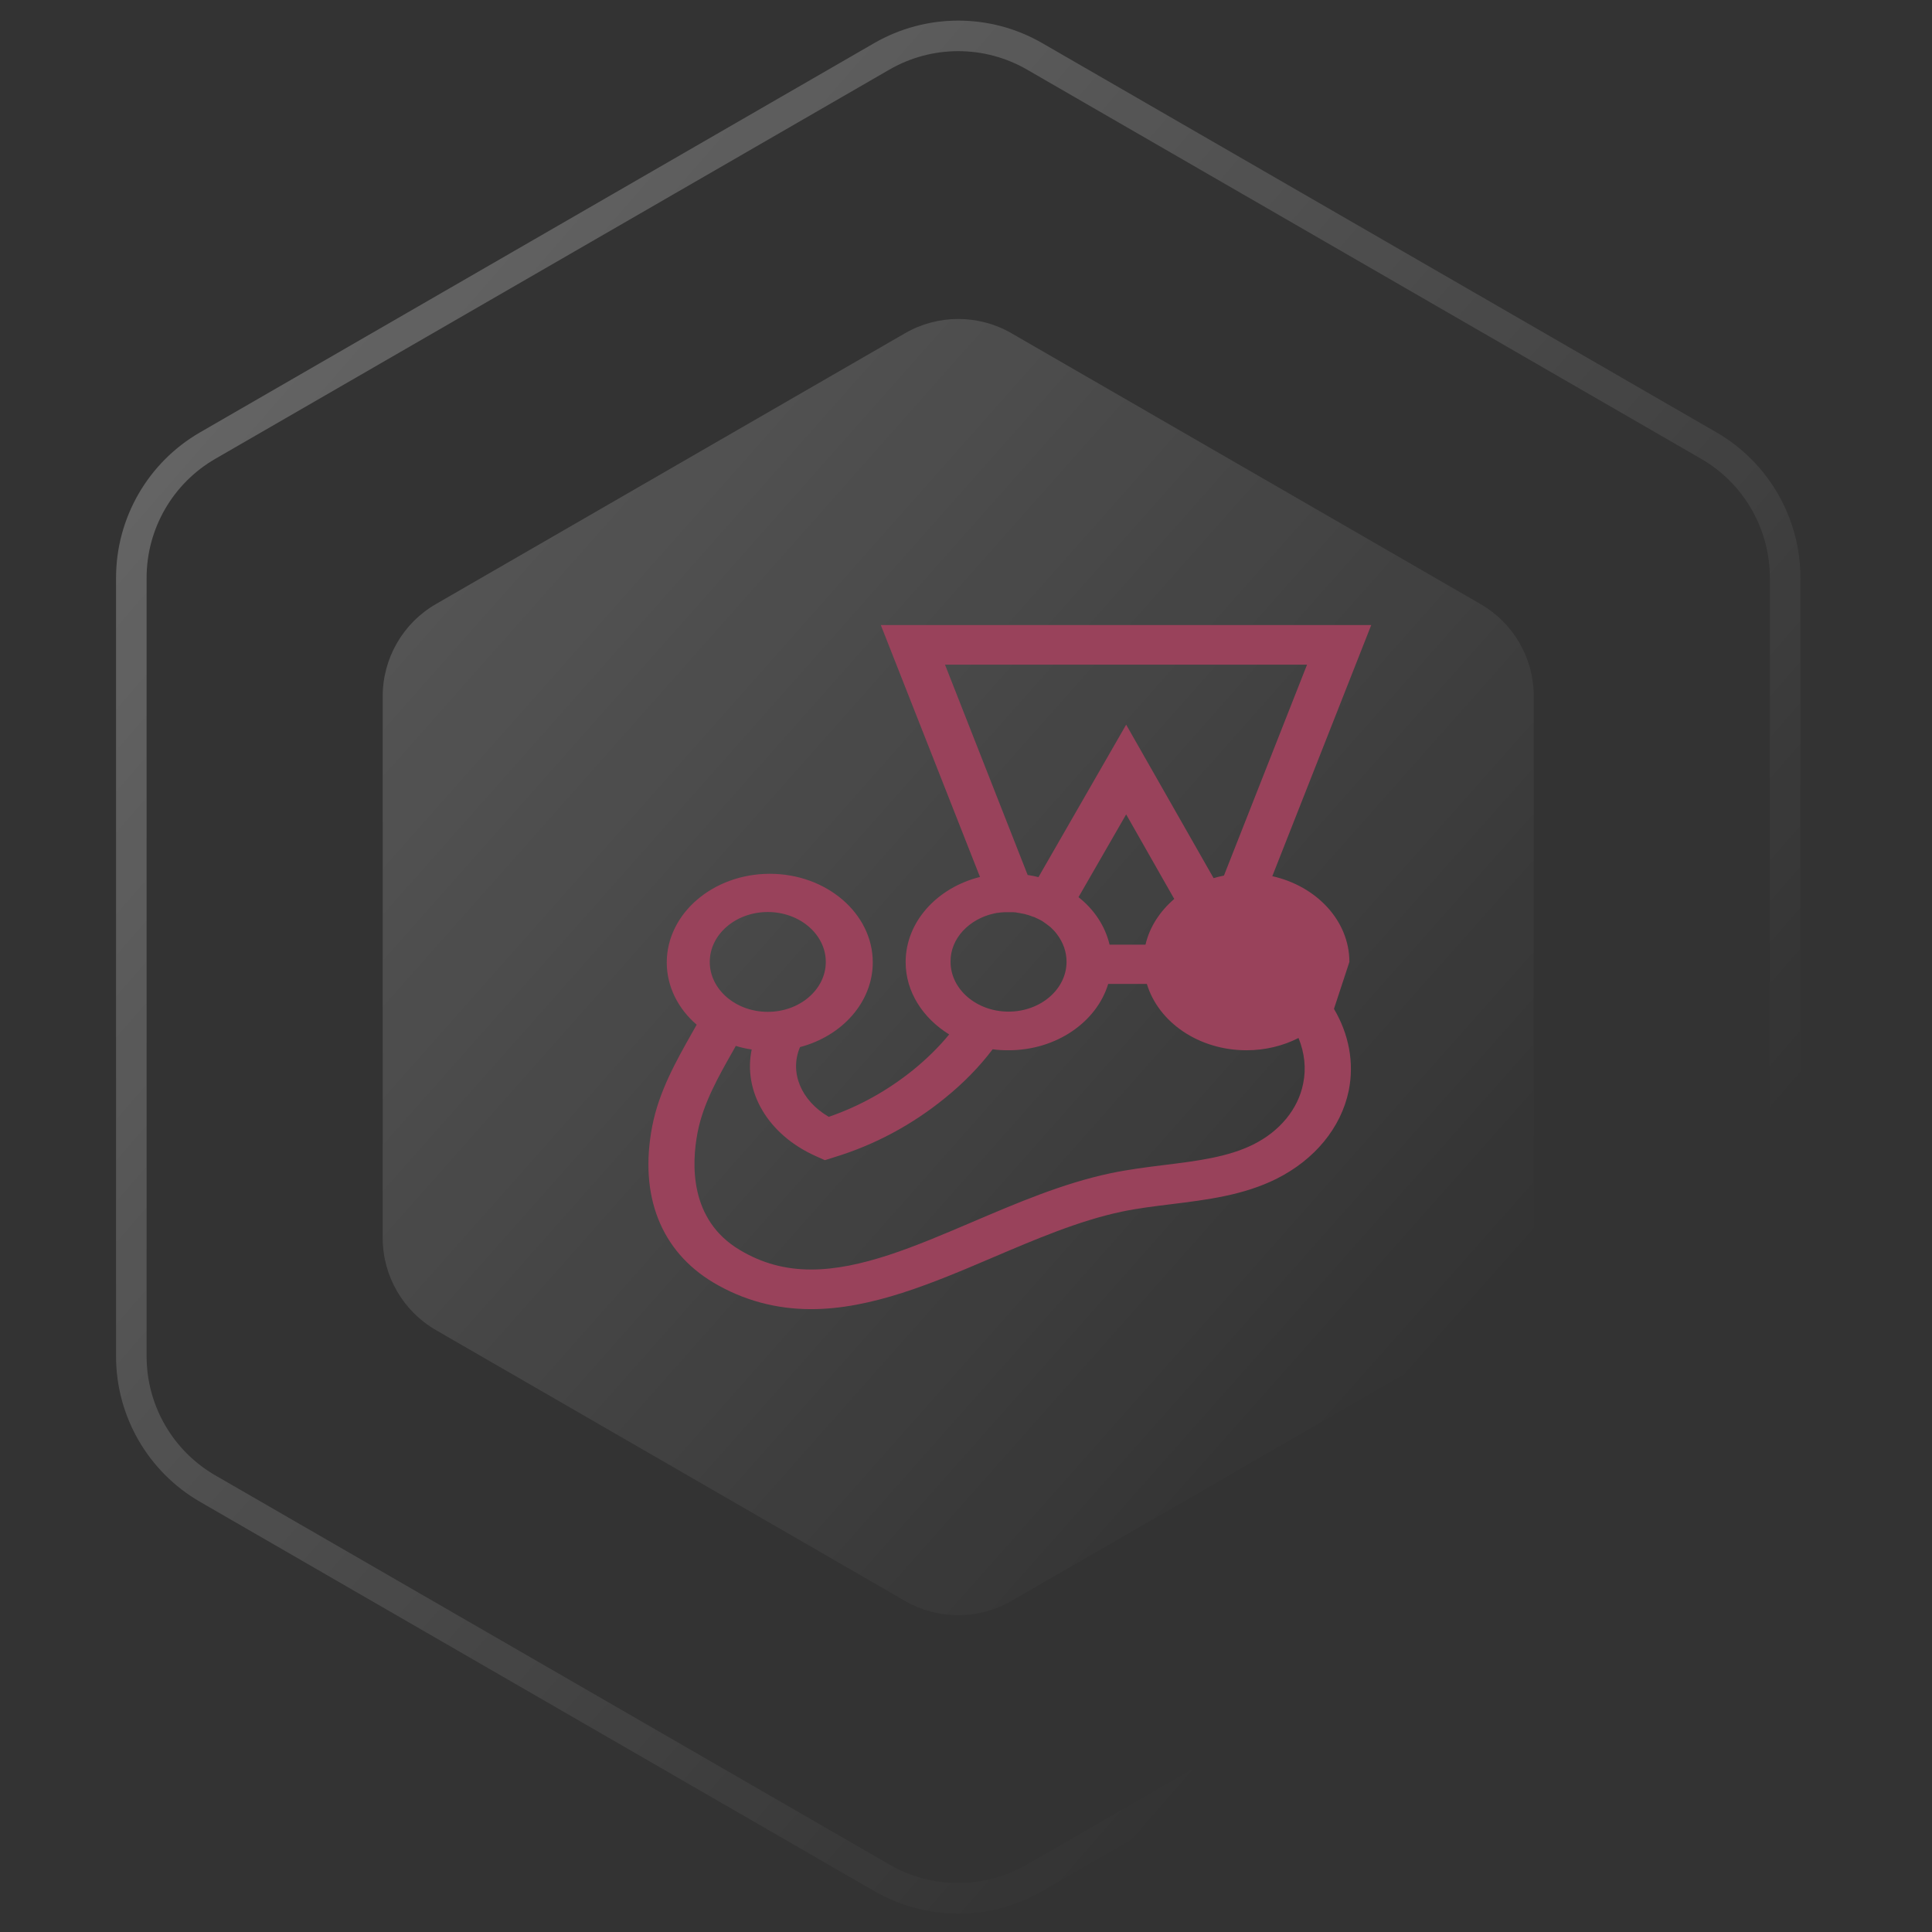 <?xml version="1.0" encoding="UTF-8" standalone="no"?><!-- Generator: Gravit.io --><svg xmlns="http://www.w3.org/2000/svg" xmlns:xlink="http://www.w3.org/1999/xlink" style="isolation:isolate" viewBox="0 0 70 70" width="70pt" height="70pt"><rect x="0" y="0" width="70" height="70" fill="#333333" stroke="none"/><defs><clipPath id="_clipPath_PZhy1NWjgrrFXo4tP0lHvzCn8Dbvix0O"><rect width="70" height="70"/></clipPath></defs><g clip-path="url(#_clipPath_PZhy1NWjgrrFXo4tP0lHvzCn8Dbvix0O)"><linearGradient id="_lgradient_0" x1="-0.077" y1="-0.013" x2="1.015" y2="1.079"><stop offset="0%" stop-opacity="1" style="stop-color:rgb(255,255,255)"/><stop offset="76.562%" stop-opacity="0" style="stop-color:rgb(255,255,255)"/></linearGradient><path d=" M 31.95 2.042 C 33.663 1.053 35.774 1.053 37.487 2.042 L 61.911 16.143 C 63.624 17.132 64.679 18.96 64.679 20.939 L 64.679 49.14 C 64.679 51.119 63.624 52.947 61.911 53.936 L 37.487 68.037 C 35.774 69.026 33.663 69.026 31.95 68.037 L 7.527 53.936 C 5.813 52.947 4.758 51.119 4.758 49.14 L 4.758 20.939 C 4.758 18.96 5.813 17.132 7.527 16.143 L 31.95 2.042 L 31.95 2.042 Z " fill="none" vector-effect="non-scaling-stroke" stroke-width="1.107" stroke="url(#_lgradient_0)" stroke-opacity="0.3" stroke-linejoin="miter" stroke-linecap="butt" stroke-miterlimit="4"/><linearGradient id="_lgradient_1" x1="-0.077" y1="-0.013" x2="1.015" y2="1.079" gradientTransform="matrix(41.705,0,0,46.965,13.866,11.557)" gradientUnits="userSpaceOnUse"><stop offset="0%" stop-opacity="1" style="stop-color:rgb(255,255,255)"/><stop offset="82.812%" stop-opacity="0" style="stop-color:rgb(255,255,255)"/></linearGradient><path d=" M 32.792 12.073 C 33.984 11.385 35.453 11.385 36.646 12.073 L 53.644 21.887 C 54.837 22.576 55.571 23.848 55.571 25.225 L 55.571 44.853 C 55.571 46.23 54.837 47.502 53.644 48.191 L 36.646 58.005 C 35.453 58.694 33.984 58.694 32.792 58.005 L 15.793 48.191 C 14.601 47.502 13.866 46.23 13.866 44.853 L 13.866 25.225 C 13.866 23.848 14.601 22.576 15.793 21.887 L 32.792 12.073 L 32.792 12.073 Z " fill="url(#_lgradient_1)" fill-opacity="0.2"/><path d=" M 48.891 34.853 C 48.891 33.36 47.699 32.104 46.098 31.746 L 49.683 22.646 L 31.913 22.646 L 35.507 31.774 C 33.956 32.162 32.813 33.396 32.813 34.86 C 32.813 35.936 33.439 36.891 34.39 37.479 C 34.015 37.938 33.581 38.362 33.089 38.764 C 32.163 39.51 31.137 40.084 30.028 40.465 C 29.028 39.883 28.594 38.857 28.986 37.938 C 30.512 37.537 31.622 36.309 31.622 34.867 C 31.622 33.095 29.945 31.659 27.893 31.659 C 25.833 31.659 24.158 33.102 24.158 34.874 C 24.158 35.75 24.574 36.553 25.242 37.127 C 25.183 37.228 25.125 37.328 25.067 37.436 C 24.508 38.427 23.874 39.546 23.632 40.802 C 23.148 43.313 23.94 45.33 25.85 46.471 C 26.926 47.11 28.111 47.433 29.387 47.433 C 31.579 47.433 33.806 46.485 35.957 45.567 C 37.492 44.914 39.076 44.232 40.636 43.902 C 41.211 43.78 41.811 43.708 42.445 43.629 C 43.729 43.471 45.055 43.306 46.248 42.711 C 47.64 42.015 48.591 40.852 48.867 39.517 C 49.074 38.491 48.867 37.458 48.332 36.553 L 48.891 34.853 Z  M 34.239 24.081 L 47.357 24.081 L 44.346 31.724 C 44.221 31.746 44.096 31.781 43.971 31.817 L 40.803 26.256 L 37.625 31.781 C 37.5 31.746 37.366 31.724 37.234 31.702 L 34.239 24.081 Z  M 40.202 34.228 C 40.043 33.553 39.643 32.951 39.076 32.506 L 40.803 29.507 L 42.545 32.57 C 42.028 33.015 41.653 33.582 41.503 34.228 L 40.202 34.228 Z  M 36.024 33.095 C 36.066 33.087 36.099 33.08 36.141 33.073 L 36.166 33.073 C 36.199 33.066 36.233 33.066 36.266 33.058 L 36.299 33.058 C 36.333 33.058 36.358 33.051 36.391 33.051 L 36.716 33.051 C 36.749 33.051 36.775 33.058 36.8 33.058 C 36.816 33.058 36.824 33.058 36.841 33.066 C 36.875 33.073 36.899 33.073 36.933 33.08 C 36.941 33.08 36.95 33.08 36.967 33.087 C 37.008 33.095 37.05 33.102 37.083 33.109 L 37.091 33.109 C 37.125 33.116 37.158 33.123 37.191 33.137 C 37.2 33.137 37.208 33.145 37.225 33.145 C 37.25 33.152 37.283 33.159 37.308 33.173 C 37.317 33.173 37.325 33.18 37.333 33.18 C 37.366 33.195 37.4 33.202 37.433 33.217 L 37.441 33.217 C 37.483 33.23 37.517 33.245 37.55 33.267 L 37.558 33.267 C 37.592 33.281 37.625 33.302 37.659 33.317 C 37.667 33.317 37.667 33.324 37.675 33.324 C 37.708 33.338 37.733 33.36 37.767 33.374 L 37.776 33.381 C 37.875 33.446 37.967 33.518 38.058 33.59 L 38.067 33.597 C 38.151 33.675 38.234 33.762 38.301 33.855 C 38.517 34.142 38.643 34.48 38.643 34.846 C 38.643 35.843 37.7 36.653 36.541 36.653 C 35.382 36.653 34.44 35.843 34.44 34.846 C 34.431 34.006 35.107 33.296 36.024 33.095 L 36.024 33.095 Z  M 27.818 33.044 C 28.977 33.044 29.92 33.855 29.92 34.852 C 29.92 35.85 28.977 36.661 27.818 36.661 C 26.659 36.661 25.716 35.85 25.716 34.852 C 25.716 33.855 26.659 33.044 27.818 33.044 Z  M 47.215 39.266 C 47.032 40.184 46.372 40.988 45.405 41.469 C 44.496 41.921 43.379 42.064 42.203 42.208 C 41.561 42.287 40.886 42.373 40.235 42.509 C 38.501 42.876 36.833 43.593 35.215 44.282 C 33.147 45.165 31.195 45.997 29.387 45.997 C 28.444 45.997 27.601 45.767 26.801 45.287 C 24.967 44.196 25.058 42.151 25.275 41.031 C 25.475 39.983 26.034 39 26.568 38.06 C 26.601 38.003 26.626 37.953 26.659 37.895 C 26.843 37.953 27.035 37.996 27.235 38.025 C 26.918 39.546 27.818 41.117 29.569 41.893 L 29.887 42.036 L 30.228 41.928 C 31.688 41.483 33.039 40.759 34.231 39.79 C 34.907 39.244 35.482 38.656 35.966 38.017 C 36.158 38.046 36.35 38.053 36.541 38.053 C 38.276 38.053 39.735 37.027 40.152 35.649 L 41.553 35.649 C 41.97 37.034 43.429 38.053 45.164 38.053 C 45.856 38.053 46.498 37.888 47.048 37.608 C 47.265 38.147 47.332 38.706 47.215 39.266 L 47.215 39.266 Z " fill="rgb(153,66,91)"/></g></svg>